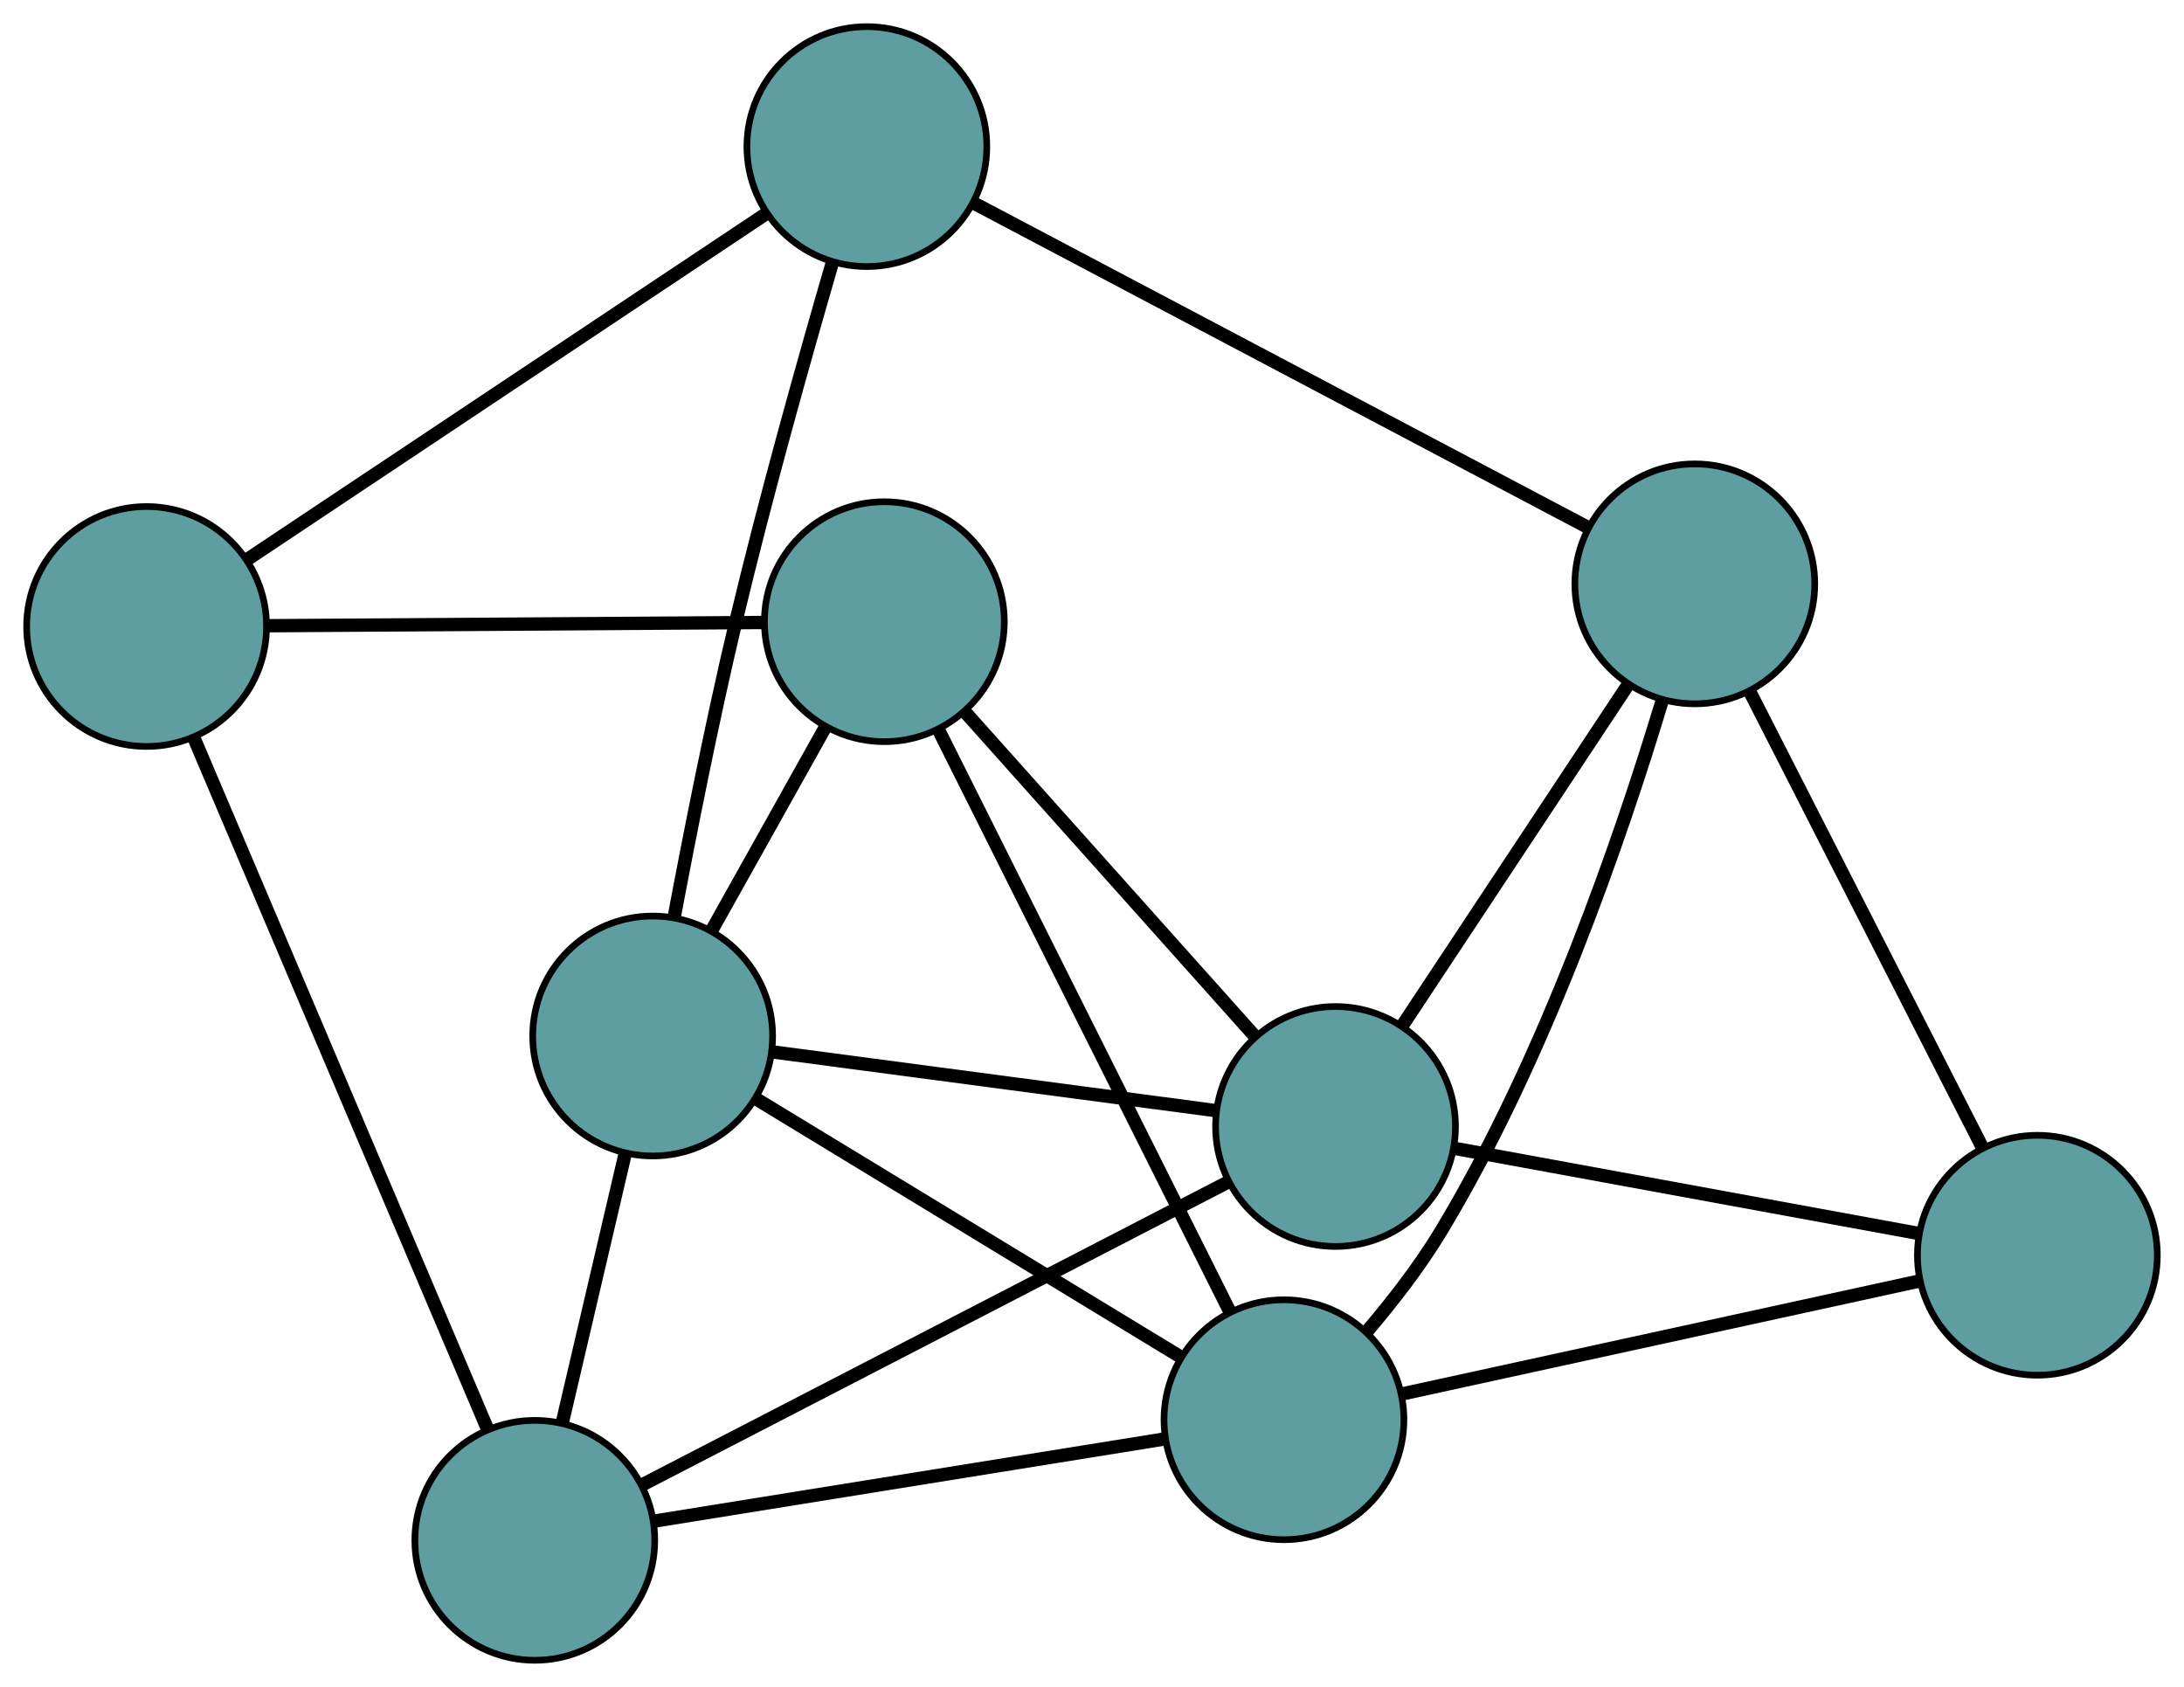 <?xml version="1.0" encoding="UTF-8" standalone="no"?>
<!DOCTYPE svg PUBLIC "-//W3C//DTD SVG 1.1//EN"
 "http://www.w3.org/Graphics/SVG/1.1/DTD/svg11.dtd">
<!-- Generated by graphviz version 2.36.0 (20140111.2315)
 -->
<!-- Title: G Pages: 1 -->
<svg width="100%" height="100%"
 viewBox="0.00 0.00 327.76 253.15" xmlns="http://www.w3.org/2000/svg" xmlns:xlink="http://www.w3.org/1999/xlink">
<g id="graph0" class="graph" transform="scale(1 1) rotate(0) translate(4 249.151)">
<title>G</title>
<!-- 0 -->
<g id="node1" class="node"><title>0</title>
<ellipse fill="cadetblue" stroke="black" cx="126.093" cy="-227.151" rx="18" ry="18"/>
</g>
<!-- 4 -->
<g id="node5" class="node"><title>4</title>
<ellipse fill="cadetblue" stroke="black" cx="250.345" cy="-161.532" rx="18" ry="18"/>
</g>
<!-- 0&#45;&#45;4 -->
<g id="edge1" class="edge"><title>0&#45;&#45;4</title>
<path fill="none" stroke="black" stroke-width="2" d="M142.082,-218.707C165.94,-206.107 210.595,-182.524 234.417,-169.943"/>
</g>
<!-- 5 -->
<g id="node6" class="node"><title>5</title>
<ellipse fill="cadetblue" stroke="black" cx="18" cy="-155.134" rx="18" ry="18"/>
</g>
<!-- 0&#45;&#45;5 -->
<g id="edge2" class="edge"><title>0&#45;&#45;5</title>
<path fill="none" stroke="black" stroke-width="2" d="M111.063,-217.138C90.527,-203.456 53.901,-179.053 33.251,-165.294"/>
</g>
<!-- 8 -->
<g id="node9" class="node"><title>8</title>
<ellipse fill="cadetblue" stroke="black" cx="93.948" cy="-93.681" rx="18" ry="18"/>
</g>
<!-- 0&#45;&#45;8 -->
<g id="edge3" class="edge"><title>0&#45;&#45;8</title>
<path fill="none" stroke="black" stroke-width="2" d="M120.887,-209.637C116.698,-195.238 110.804,-174.268 106.4,-155.755 102.864,-140.892 99.497,-123.869 97.158,-111.413"/>
</g>
<!-- 1 -->
<g id="node2" class="node"><title>1</title>
<ellipse fill="cadetblue" stroke="black" cx="301.756" cy="-60.781" rx="18" ry="18"/>
</g>
<!-- 1&#45;&#45;4 -->
<g id="edge4" class="edge"><title>1&#45;&#45;4</title>
<path fill="none" stroke="black" stroke-width="2" d="M293.496,-76.968C283.902,-95.769 268.17,-126.6 258.585,-145.384"/>
</g>
<!-- 6 -->
<g id="node7" class="node"><title>6</title>
<ellipse fill="cadetblue" stroke="black" cx="196.426" cy="-80.101" rx="18" ry="18"/>
</g>
<!-- 1&#45;&#45;6 -->
<g id="edge5" class="edge"><title>1&#45;&#45;6</title>
<path fill="none" stroke="black" stroke-width="2" d="M283.888,-64.058C264.519,-67.611 233.785,-73.248 214.381,-76.807"/>
</g>
<!-- 7 -->
<g id="node8" class="node"><title>7</title>
<ellipse fill="cadetblue" stroke="black" cx="188.688" cy="-36.096" rx="18" ry="18"/>
</g>
<!-- 1&#45;&#45;7 -->
<g id="edge6" class="edge"><title>1&#45;&#45;7</title>
<path fill="none" stroke="black" stroke-width="2" d="M284.089,-56.924C262.972,-52.314 227.831,-44.642 206.604,-40.008"/>
</g>
<!-- 2 -->
<g id="node3" class="node"><title>2</title>
<ellipse fill="cadetblue" stroke="black" cx="76.26" cy="-18" rx="18" ry="18"/>
</g>
<!-- 2&#45;&#45;5 -->
<g id="edge7" class="edge"><title>2&#45;&#45;5</title>
<path fill="none" stroke="black" stroke-width="2" d="M69.116,-34.815C57.935,-61.135 36.42,-111.777 25.202,-138.181"/>
</g>
<!-- 2&#45;&#45;6 -->
<g id="edge8" class="edge"><title>2&#45;&#45;6</title>
<path fill="none" stroke="black" stroke-width="2" d="M92.466,-26.375C115.401,-38.227 157.089,-59.772 180.093,-71.66"/>
</g>
<!-- 2&#45;&#45;7 -->
<g id="edge9" class="edge"><title>2&#45;&#45;7</title>
<path fill="none" stroke="black" stroke-width="2" d="M94.075,-20.867C115.003,-24.236 149.532,-29.794 170.584,-33.182"/>
</g>
<!-- 2&#45;&#45;8 -->
<g id="edge10" class="edge"><title>2&#45;&#45;8</title>
<path fill="none" stroke="black" stroke-width="2" d="M80.363,-35.553C83.2,-47.692 86.961,-63.786 89.807,-75.961"/>
</g>
<!-- 3 -->
<g id="node4" class="node"><title>3</title>
<ellipse fill="cadetblue" stroke="black" cx="128.72" cy="-155.855" rx="18" ry="18"/>
</g>
<!-- 3&#45;&#45;5 -->
<g id="edge11" class="edge"><title>3&#45;&#45;5</title>
<path fill="none" stroke="black" stroke-width="2" d="M110.437,-155.736C89.922,-155.602 56.836,-155.387 36.31,-155.253"/>
</g>
<!-- 3&#45;&#45;6 -->
<g id="edge12" class="edge"><title>3&#45;&#45;6</title>
<path fill="none" stroke="black" stroke-width="2" d="M140.825,-142.311C153.148,-128.523 172.14,-107.273 184.426,-93.527"/>
</g>
<!-- 3&#45;&#45;7 -->
<g id="edge13" class="edge"><title>3&#45;&#45;7</title>
<path fill="none" stroke="black" stroke-width="2" d="M136.808,-139.704C148.253,-116.847 169.057,-75.299 180.537,-52.374"/>
</g>
<!-- 3&#45;&#45;8 -->
<g id="edge14" class="edge"><title>3&#45;&#45;8</title>
<path fill="none" stroke="black" stroke-width="2" d="M119.766,-139.844C114.534,-130.489 107.958,-118.731 102.752,-109.423"/>
</g>
<!-- 4&#45;&#45;6 -->
<g id="edge15" class="edge"><title>4&#45;&#45;6</title>
<path fill="none" stroke="black" stroke-width="2" d="M240.203,-146.215C230.563,-131.656 216.147,-109.884 206.522,-95.349"/>
</g>
<!-- 4&#45;&#45;7 -->
<g id="edge16" class="edge"><title>4&#45;&#45;7</title>
<path fill="none" stroke="black" stroke-width="2" d="M245.401,-143.847C239.328,-123.704 227.872,-90.23 212.21,-64.32 209.042,-59.079 204.943,-53.8 201.055,-49.248"/>
</g>
<!-- 6&#45;&#45;8 -->
<g id="edge17" class="edge"><title>6&#45;&#45;8</title>
<path fill="none" stroke="black" stroke-width="2" d="M178.576,-82.466C159.881,-84.944 130.684,-88.813 111.938,-91.297"/>
</g>
<!-- 7&#45;&#45;8 -->
<g id="edge18" class="edge"><title>7&#45;&#45;8</title>
<path fill="none" stroke="black" stroke-width="2" d="M173.043,-45.605C155.49,-56.275 127.179,-73.483 109.616,-84.158"/>
</g>
</g>
</svg>

